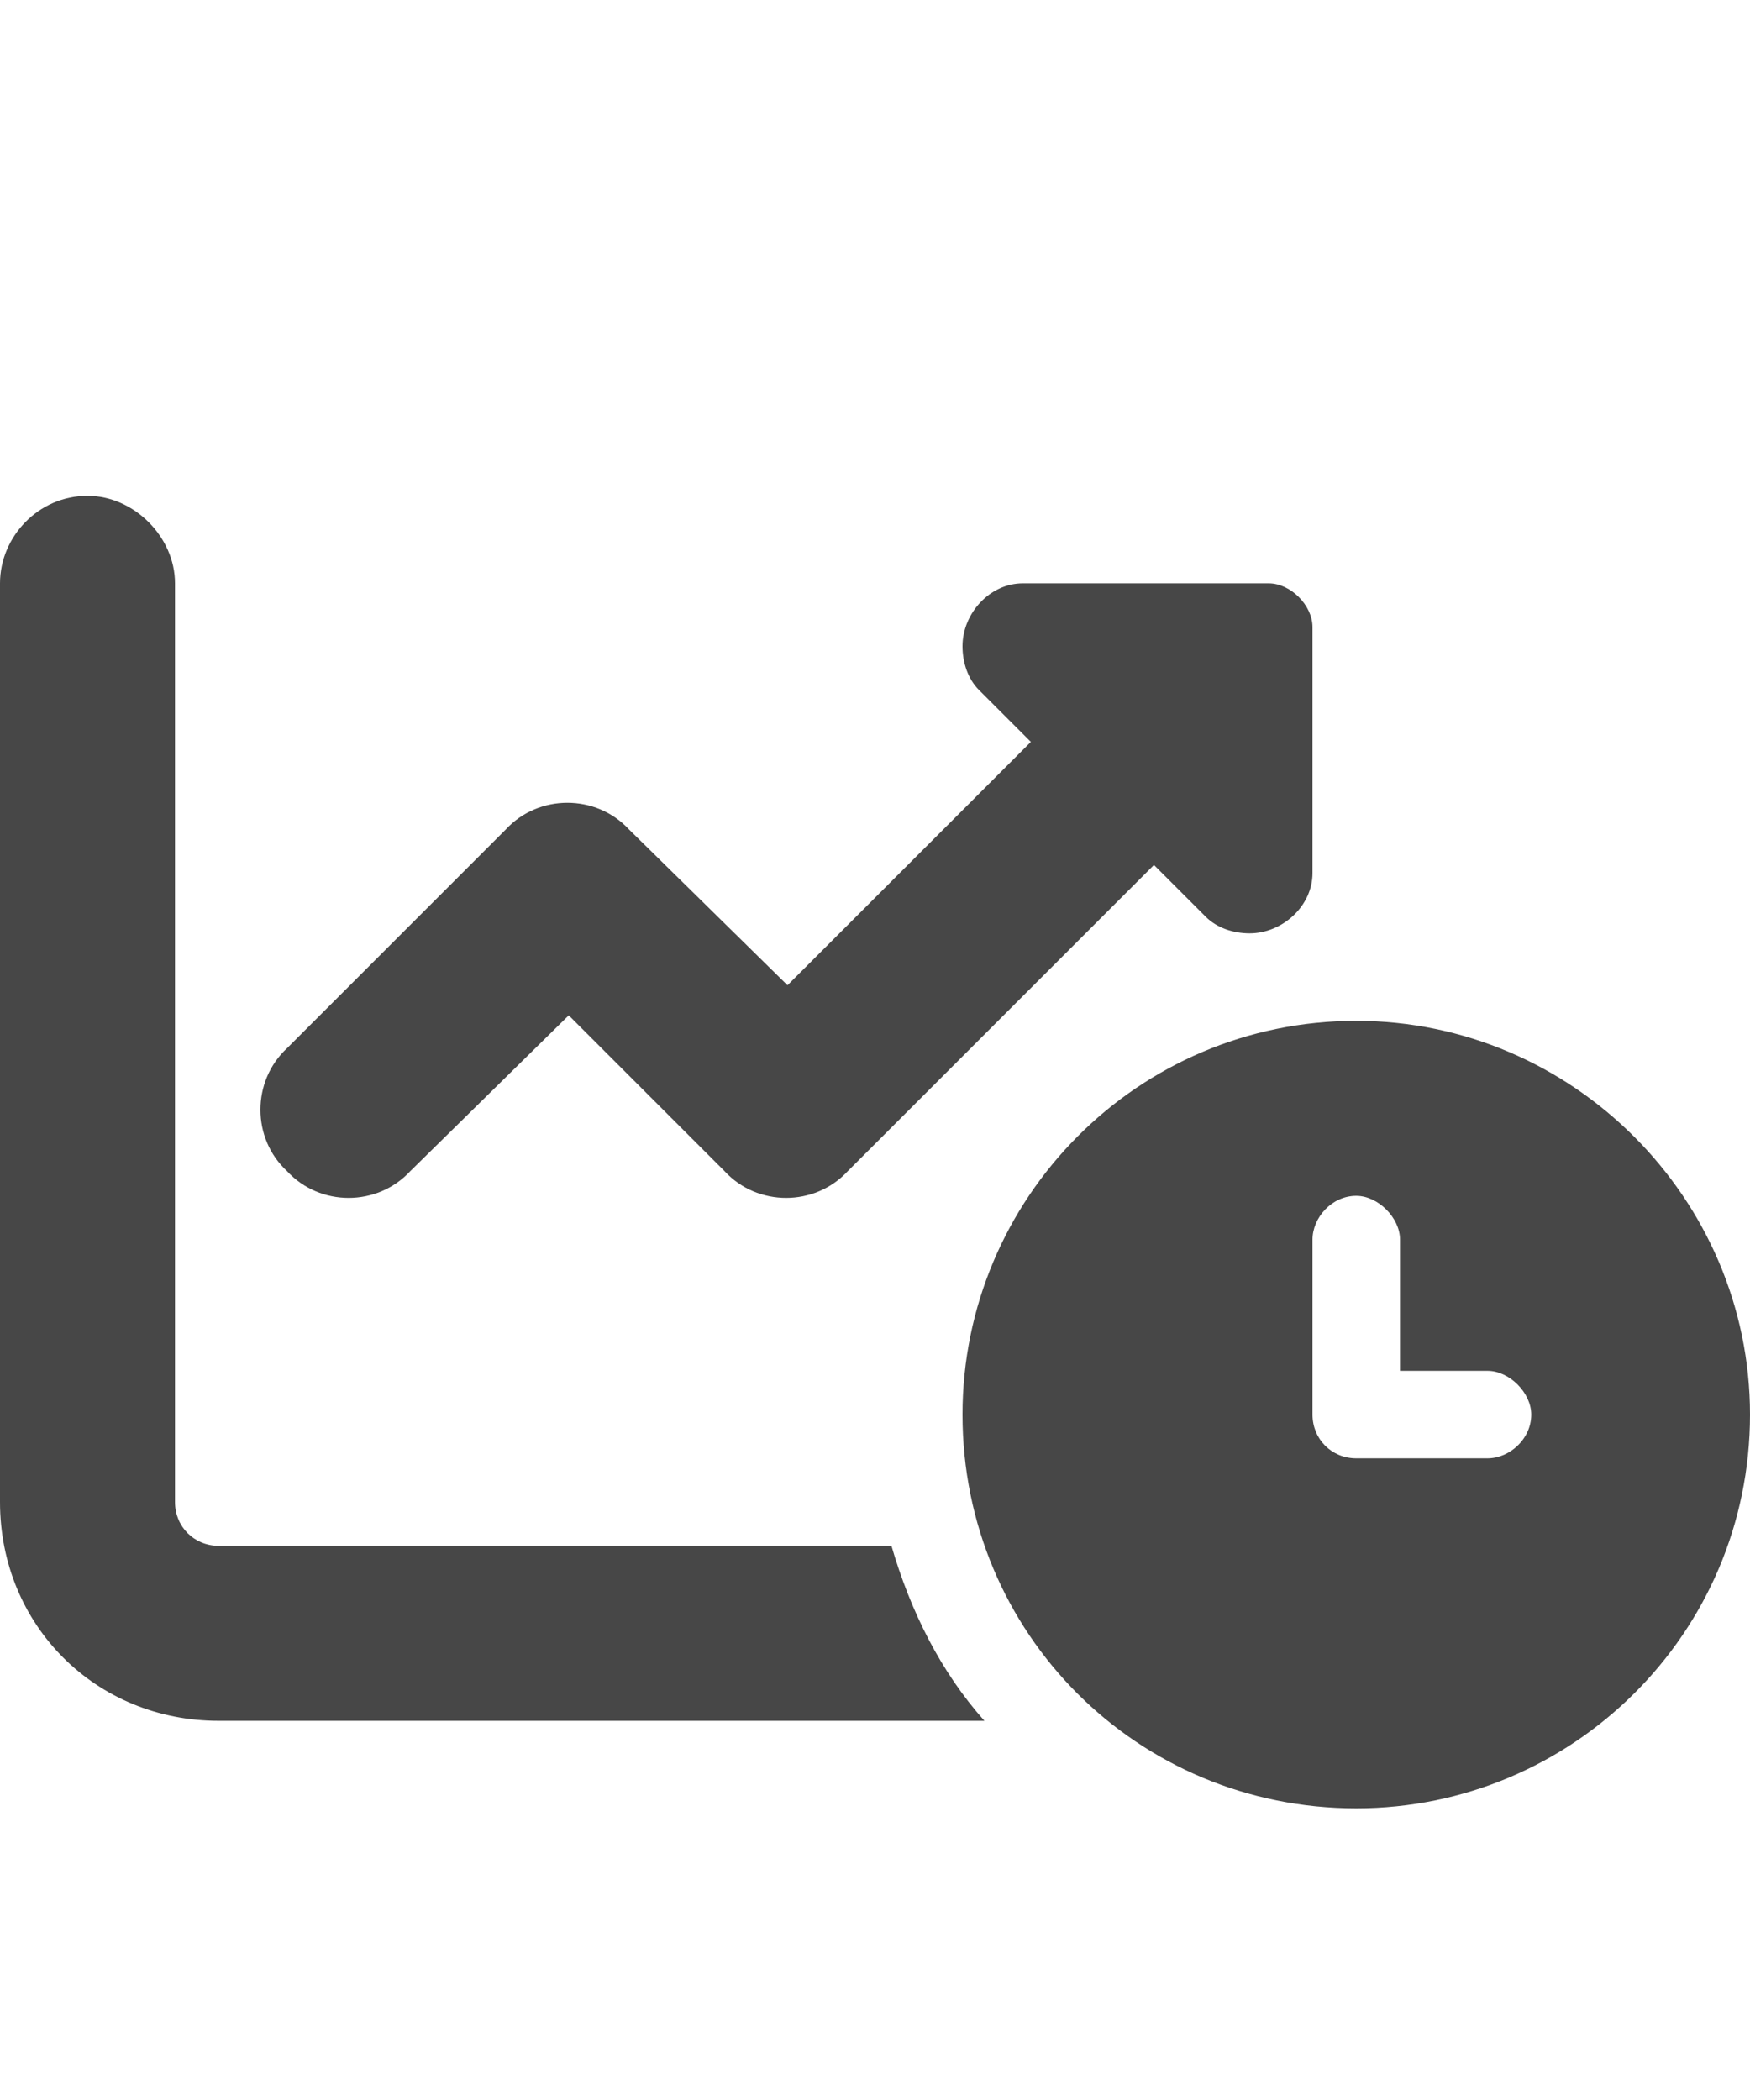 <svg width="15" height="18" viewBox="0 0 15 18" fill="none" xmlns="http://www.w3.org/2000/svg">
<g id="label-paired / caption / light-chart-line-up-down-clock-caption / fill" clip-path="url(#clip0_2556_10498)">
<path id="icon" d="M0 5C0 4.602 0.328 4.25 0.75 4.25C1.148 4.25 1.5 4.602 1.5 5V12.875C1.5 13.086 1.664 13.25 1.875 13.25H7.641C7.805 13.812 8.062 14.328 8.438 14.75H1.875C0.82 14.75 0 13.93 0 12.875V5ZM2.461 8.984L4.336 7.109C4.617 6.805 5.109 6.805 5.391 7.109L6.75 8.445L8.836 6.359L8.391 5.914C8.297 5.82 8.25 5.68 8.25 5.539C8.25 5.258 8.484 5 8.766 5H10.875C11.062 5 11.25 5.188 11.25 5.375V5.75V5.773V7.484C11.25 7.766 10.992 8 10.711 8C10.57 8 10.43 7.953 10.336 7.859L9.891 7.414L7.266 10.039C6.984 10.344 6.492 10.344 6.211 10.039L4.875 8.703L3.516 10.039C3.234 10.344 2.742 10.344 2.461 10.039C2.156 9.758 2.156 9.266 2.461 8.984ZM8.25 12.125C8.25 10.273 9.75 8.75 11.625 8.75C13.477 8.75 15 10.273 15 12.125C15 14 13.477 15.5 11.625 15.5C9.75 15.5 8.25 14 8.25 12.125ZM11.25 10.625V12.125C11.25 12.336 11.414 12.5 11.625 12.5H12.75C12.938 12.5 13.125 12.336 13.125 12.125C13.125 11.938 12.938 11.75 12.75 11.75H12V10.625C12 10.438 11.812 10.25 11.625 10.25C11.414 10.25 11.25 10.438 11.25 10.625Z" fill="black" fill-opacity="0.72"/>
</g>
<defs>
<clipPath id="clip0_2556_10498">
<rect width="15" height="18" fill="white"/>
</clipPath>
</defs>
</svg>
